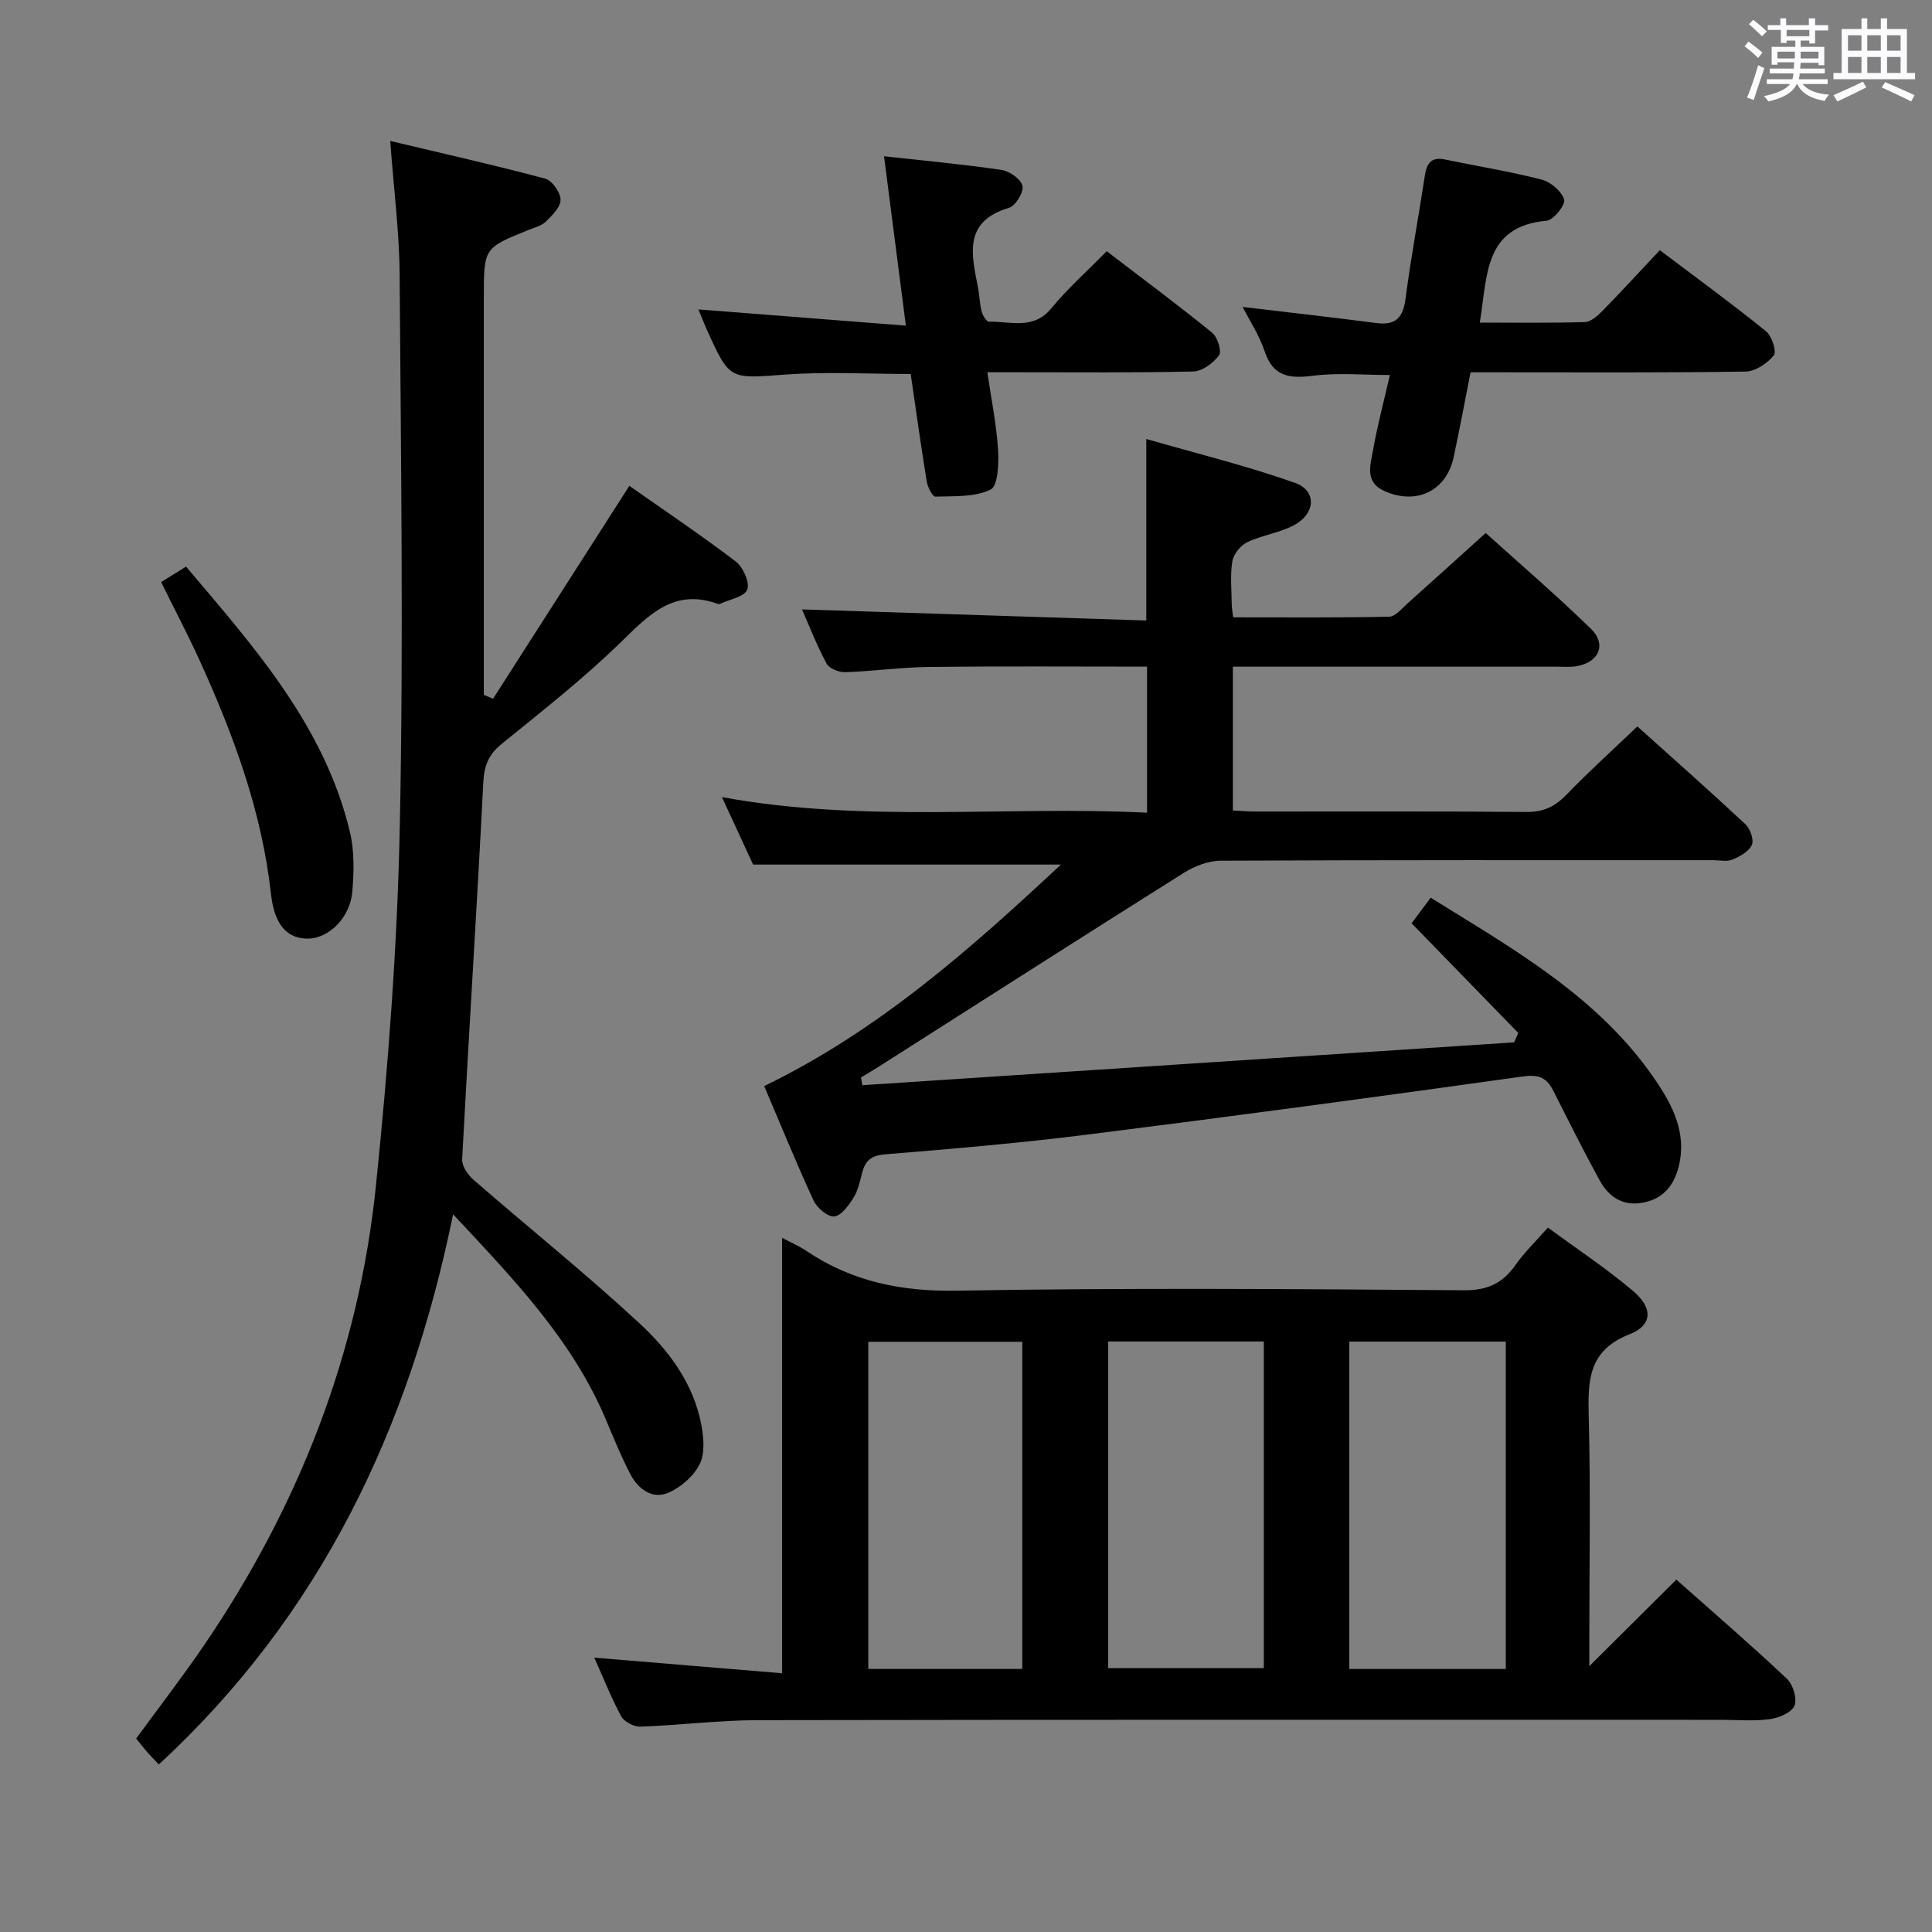 <svg enable-background="new 0 0 400 400" viewBox="0 0 400 400" xmlns="http://www.w3.org/2000/svg"><rect x="0" y="0" width="400" height="400" fill="#808080" stroke="none"/><path d="m361.2 9.6.8-1c.9.7 1.9 1.4 2.9 2.3l-.9 1.1c-1-1-2-1.8-2.8-2.4zm.5 10.6c.9-2.1 1.6-4.3 2.3-6.7.4.2.8.4 1.3.6-.7 2.1-1.5 4.3-2.2 6.6zm.4-15.2.9-.9c1 .8 2 1.6 2.8 2.4l-1 1c-.9-.9-1.8-1.7-2.7-2.5zm12.5-1.2h1.2v1.4h2.7v1.1h-2.7v2.7h-1.2v-.6h-1.8v1.3h4.9v3.8h-1.2v-.5h-3.7c0 .4-.1.9-.1 1.2h5.1v1h-5.2c0 .5-.1.9-.2 1.2h6v1h-5.2c1.1 1.3 2.9 2 5.5 2.2-.4.4-.7.8-.9 1.3-2.9-.5-4.8-1.6-5.7-3.5h-.1c-.8 1.7-2.7 2.9-5.9 3.6-.2-.4-.6-.8-.9-1.1 2.8-.6 4.6-1.4 5.4-2.5h-4.8v-1h5.3c.1-.3.2-.7.2-1.2h-4.9v-1h5c0-.4 0-.8.1-1.3h-3.5v.5h-1.2v-3.7h4.9v-1.3h-1.8v.5h-1.2v-2.7h-2.7v-1h2.6v-1.4h1.2v1.4h4.7v-1.4zm-6.6 8.3h3.6c0-.4 0-.9 0-1.4h-3.6zm1.9-4.6h4.7v-1.3h-4.7zm6.6 3.2h-3.7v1.4h3.7z" fill="#fbfafc"/><path d="m385.3 3.8h1.3v2.2h2.8v-2.2h1.3v2.2h4.1v9.1h1.7v1.3h-16.9v-1.3h1.7v-9.1h4.1v-2.2zm.4 13.1.7 1.2c-1.8.9-3.8 1.9-6 2.9-.2-.4-.5-.8-.8-1.3 2.3-1 4.3-1.9 6.1-2.8zm-3.1-6.4h2.8v-3.2h-2.8zm0 4.6h2.8v-3.3h-2.8zm4-4.6h2.8v-3.2h-2.8zm0 4.6h2.8v-3.3h-2.8zm3.7 1.9c2.1.9 4.1 1.8 6.1 2.7l-.7 1.3c-2.2-1.1-4.2-2-6.1-2.9zm3.2-9.7h-2.8v3.2h2.8v-3.1zm-2.8 7.8h2.8v-3.3h-2.8z" fill="#fbfafc"/><g fill="#010000"><path d="m219.66 179c-21.22 0-41.92 0-63.74 0-1.68-3.65-3.93-8.51-6.45-13.97 29.55 5.43 58.66 1.77 88.01 3.23 0-10.34 0-20.05 0-30.24-15.18 0-30.14-.11-45.09.06-5.81.07-11.61.89-17.42 1.09-1.3.04-3.29-.77-3.84-1.79-2.02-3.76-3.57-7.78-5.09-11.21 23.69.77 47.32 1.53 71.29 2.3 0-12.71 0-24.42 0-37.58 10.41 3 20.77 5.54 30.78 9.08 4.53 1.6 4.29 6.35-.16 8.74-3.02 1.62-6.65 2.08-9.76 3.57-1.37.66-2.81 2.46-3.05 3.94-.47 2.92-.15 5.98-.12 8.98.01.65.14 1.3.29 2.61 10.78 0 21.55.1 32.31-.13 1.31-.03 2.66-1.75 3.87-2.82 5.22-4.65 10.39-9.35 16.11-14.51 6.64 6 14.42 12.68 21.77 19.82 3.36 3.26 1.66 7.02-3.05 7.77-1.3.21-2.66.09-3.99.09-20.5 0-40.99 0-61.49 0-1.79 0-3.57 0-5.59 0v29.77c1.6.08 3.19.22 4.79.22 18.66.02 37.33-.08 55.99.09 3.49.03 5.87-1.08 8.24-3.53 4.62-4.78 9.57-9.25 14.73-14.18 7.18 6.45 14.86 13.24 22.36 20.24 1 .93 1.81 3.23 1.34 4.29-.6 1.36-2.47 2.39-4.02 3.04-1.14.48-2.63.12-3.96.12-34 0-67.99-.05-101.98.11-2.57.01-5.44 1.13-7.67 2.53-21.1 13.27-42.1 26.72-63.13 40.11-1.21.77-2.45 1.49-3.68 2.24.09.53.19 1.06.28 1.6 44.98-2.96 89.96-5.91 134.94-8.87.29-.65.58-1.29.87-1.94-7.32-7.53-14.64-15.05-22.09-22.71 1.05-1.41 2.33-3.13 3.95-5.3 17.12 10.65 34.71 20.48 46.42 37.61 3.69 5.4 6.69 11.17 4.9 18.16-1.05 4.11-3.48 6.77-7.75 7.43-4.01.62-6.82-1.43-8.6-4.7-3.35-6.11-6.46-12.35-9.61-18.57-1.36-2.68-2.99-3.38-6.28-2.92-30.09 4.22-60.21 8.27-90.36 12.06-13.84 1.74-27.76 2.93-41.67 4.06-2.91.24-4.14 1.33-4.78 3.88-.45 1.77-.85 3.65-1.8 5.16-.99 1.57-2.54 3.71-3.98 3.82-1.37.1-3.56-1.79-4.27-3.32-3.55-7.67-6.73-15.51-10.21-23.67 23.69-11.48 42.69-28.38 61.44-45.86z"/><path d="m123.04 343.2c13.22 1.1 25.93 2.15 38.89 3.23 0-30.62 0-60.32 0-90.14 1.46.78 3.42 1.62 5.15 2.78 9.42 6.3 19.58 8.35 31.03 8.15 34.97-.61 69.96-.35 104.94-.08 4.94.04 8.09-1.47 10.77-5.31 1.79-2.56 4.1-4.76 6.66-7.67 6.02 4.43 12.09 8.44 17.61 13.11 4.16 3.51 4.09 7.09-.7 8.97-8.57 3.36-8.65 9.56-8.46 17.04.4 15.48.12 30.98.12 46.47v5.21c6.24-6.2 12.04-11.97 18.02-17.92 8.09 7.19 15.65 13.7 22.9 20.54 1.27 1.2 2.16 4.16 1.54 5.59s-3.25 2.52-5.14 2.77c-3.27.44-6.65.13-9.98.13-66.46 0-132.93-.05-199.39.07-8.13.01-16.25 1.05-24.39 1.34-1.34.05-3.37-.99-3.99-2.12-2.04-3.76-3.62-7.8-5.58-12.16zm106.39 2.16h32.23c0-22.56 0-44.96 0-67.62-10.84 0-21.41 0-32.23 0zm82.33.19c0-22.88 0-45.16 0-67.79-10.89 0-21.6 0-32.4 0v67.79zm-100.11-.01c0-22.68 0-45.08 0-67.74-10.7 0-21.23 0-31.88 0v67.74z"/><path d="m102.08 144.67c9.28-14.49 18.56-28.99 28.22-44.08 6.98 4.9 14.67 10.07 22.03 15.66 1.52 1.16 2.93 4.33 2.38 5.82-.56 1.48-3.65 2.02-5.64 2.95-.14.06-.35.05-.49 0-9.01-3.26-14.19 2.23-19.98 7.88-7.72 7.53-16.27 14.25-24.67 21.06-2.71 2.19-3.68 4.43-3.86 7.93-1.33 26.06-3.01 52.1-4.39 78.15-.07 1.38 1.19 3.21 2.35 4.22 11.42 9.93 23.24 19.42 34.34 29.69 6.08 5.63 11.2 12.45 12.82 20.98.51 2.66.8 5.94-.32 8.19-1.23 2.48-3.89 4.81-6.47 5.93-3.31 1.43-6.24-.72-7.83-3.73-2.01-3.81-3.61-7.84-5.3-11.81-6.95-16.24-18.91-28.67-31.46-42.1-9.1 44.49-27.48 83.01-60.92 113.9-.88-.93-1.65-1.69-2.36-2.5-.76-.87-1.46-1.78-2.34-2.86 4.74-6.49 9.6-12.78 14.07-19.34 19.62-28.81 32.03-60.5 35.58-95.18 2.54-24.78 4.44-49.7 4.94-74.59.78-37.98.22-75.99-.04-113.99-.06-8.76-1.2-17.51-1.95-27.67 11.12 2.65 21.67 5.02 32.1 7.81 1.42.38 3.14 2.84 3.17 4.36.03 1.51-1.73 3.24-3.05 4.53-.89.88-2.34 1.22-3.57 1.72-9.26 3.74-9.27 3.73-9.27 13.91v77 5.35c.64.26 1.28.53 1.91.81z"/><path d="m306.38 66.79c7.49 0 14.62.11 21.74-.11 1.24-.04 2.63-1.27 3.62-2.28 3.95-4.03 7.76-8.19 11.91-12.6 7.8 5.89 15.02 11.15 21.97 16.77 1.21.98 2.26 4.22 1.63 5-1.34 1.66-3.81 3.32-5.85 3.36-17.15.26-34.31.15-51.46.15-1.65 0-3.3 0-5.47 0-1.18 5.96-2.27 11.77-3.5 17.55-1.5 7.03-7.73 10.01-14.37 7.02-4.06-1.83-2.89-5.28-2.37-8.22.91-5.2 2.28-10.33 3.53-15.79-5.5 0-10.76-.5-15.88.15-4.87.62-8.29.24-10.05-5.07-1.08-3.25-3.04-6.21-4.55-9.17 9.28 1.11 18.47 2.13 27.65 3.33 3.97.52 5.55-1.04 6.06-4.98 1.12-8.55 2.72-17.03 4.01-25.55.39-2.6 1.36-3.92 4.21-3.32 6.66 1.39 13.41 2.46 19.99 4.16 1.87.48 4.11 2.41 4.64 4.15.32 1.05-2.2 4.23-3.64 4.36-13.02 1.17-12.22 11.38-13.82 21.09z"/><path d="m183.03 32.35c8.55.95 16.46 1.67 24.31 2.83 1.67.25 4.04 1.91 4.35 3.31.29 1.3-1.44 4.13-2.8 4.54-9.52 2.83-7.74 9.68-6.4 16.53.32 1.63.33 3.32.74 4.92.21.82 1.02 2.14 1.53 2.12 4.44-.09 9.18 1.77 12.91-2.77 3.36-4.09 7.37-7.65 11.46-11.82 7.51 5.74 14.79 11.16 21.83 16.87 1.11.9 2.03 3.84 1.43 4.67-1.17 1.61-3.46 3.32-5.33 3.36-12.15.29-24.31.15-36.47.16-1.8 0-3.61 0-6.17 0 .82 5.61 1.88 10.75 2.21 15.93.18 2.86.02 7.58-1.52 8.35-3.28 1.62-7.57 1.34-11.46 1.47-.57.02-1.58-1.94-1.77-3.08-1.2-7.35-2.22-14.72-3.33-22.31-8.76 0-17.4-.51-25.95.12-11.53.85-11.51 1.23-16.27-9.32-.53-1.18-.99-2.39-1.73-4.17 14.43 1.13 28.33 2.22 42.95 3.36-1.56-12.15-2.97-23.11-4.52-35.07z"/><path d="m33.36 120.51c1.66-1.03 3.17-1.96 5.16-3.2 14.17 16.74 28.67 32.99 33.93 54.95.94 3.94.84 8.27.49 12.35-.45 5.37-4.82 9.63-9.08 9.72-4.29.09-7.04-2.72-7.76-9.25-1.88-17.04-7.71-32.82-14.72-48.24-2.47-5.43-5.26-10.72-8.02-16.33z"/></g></svg>